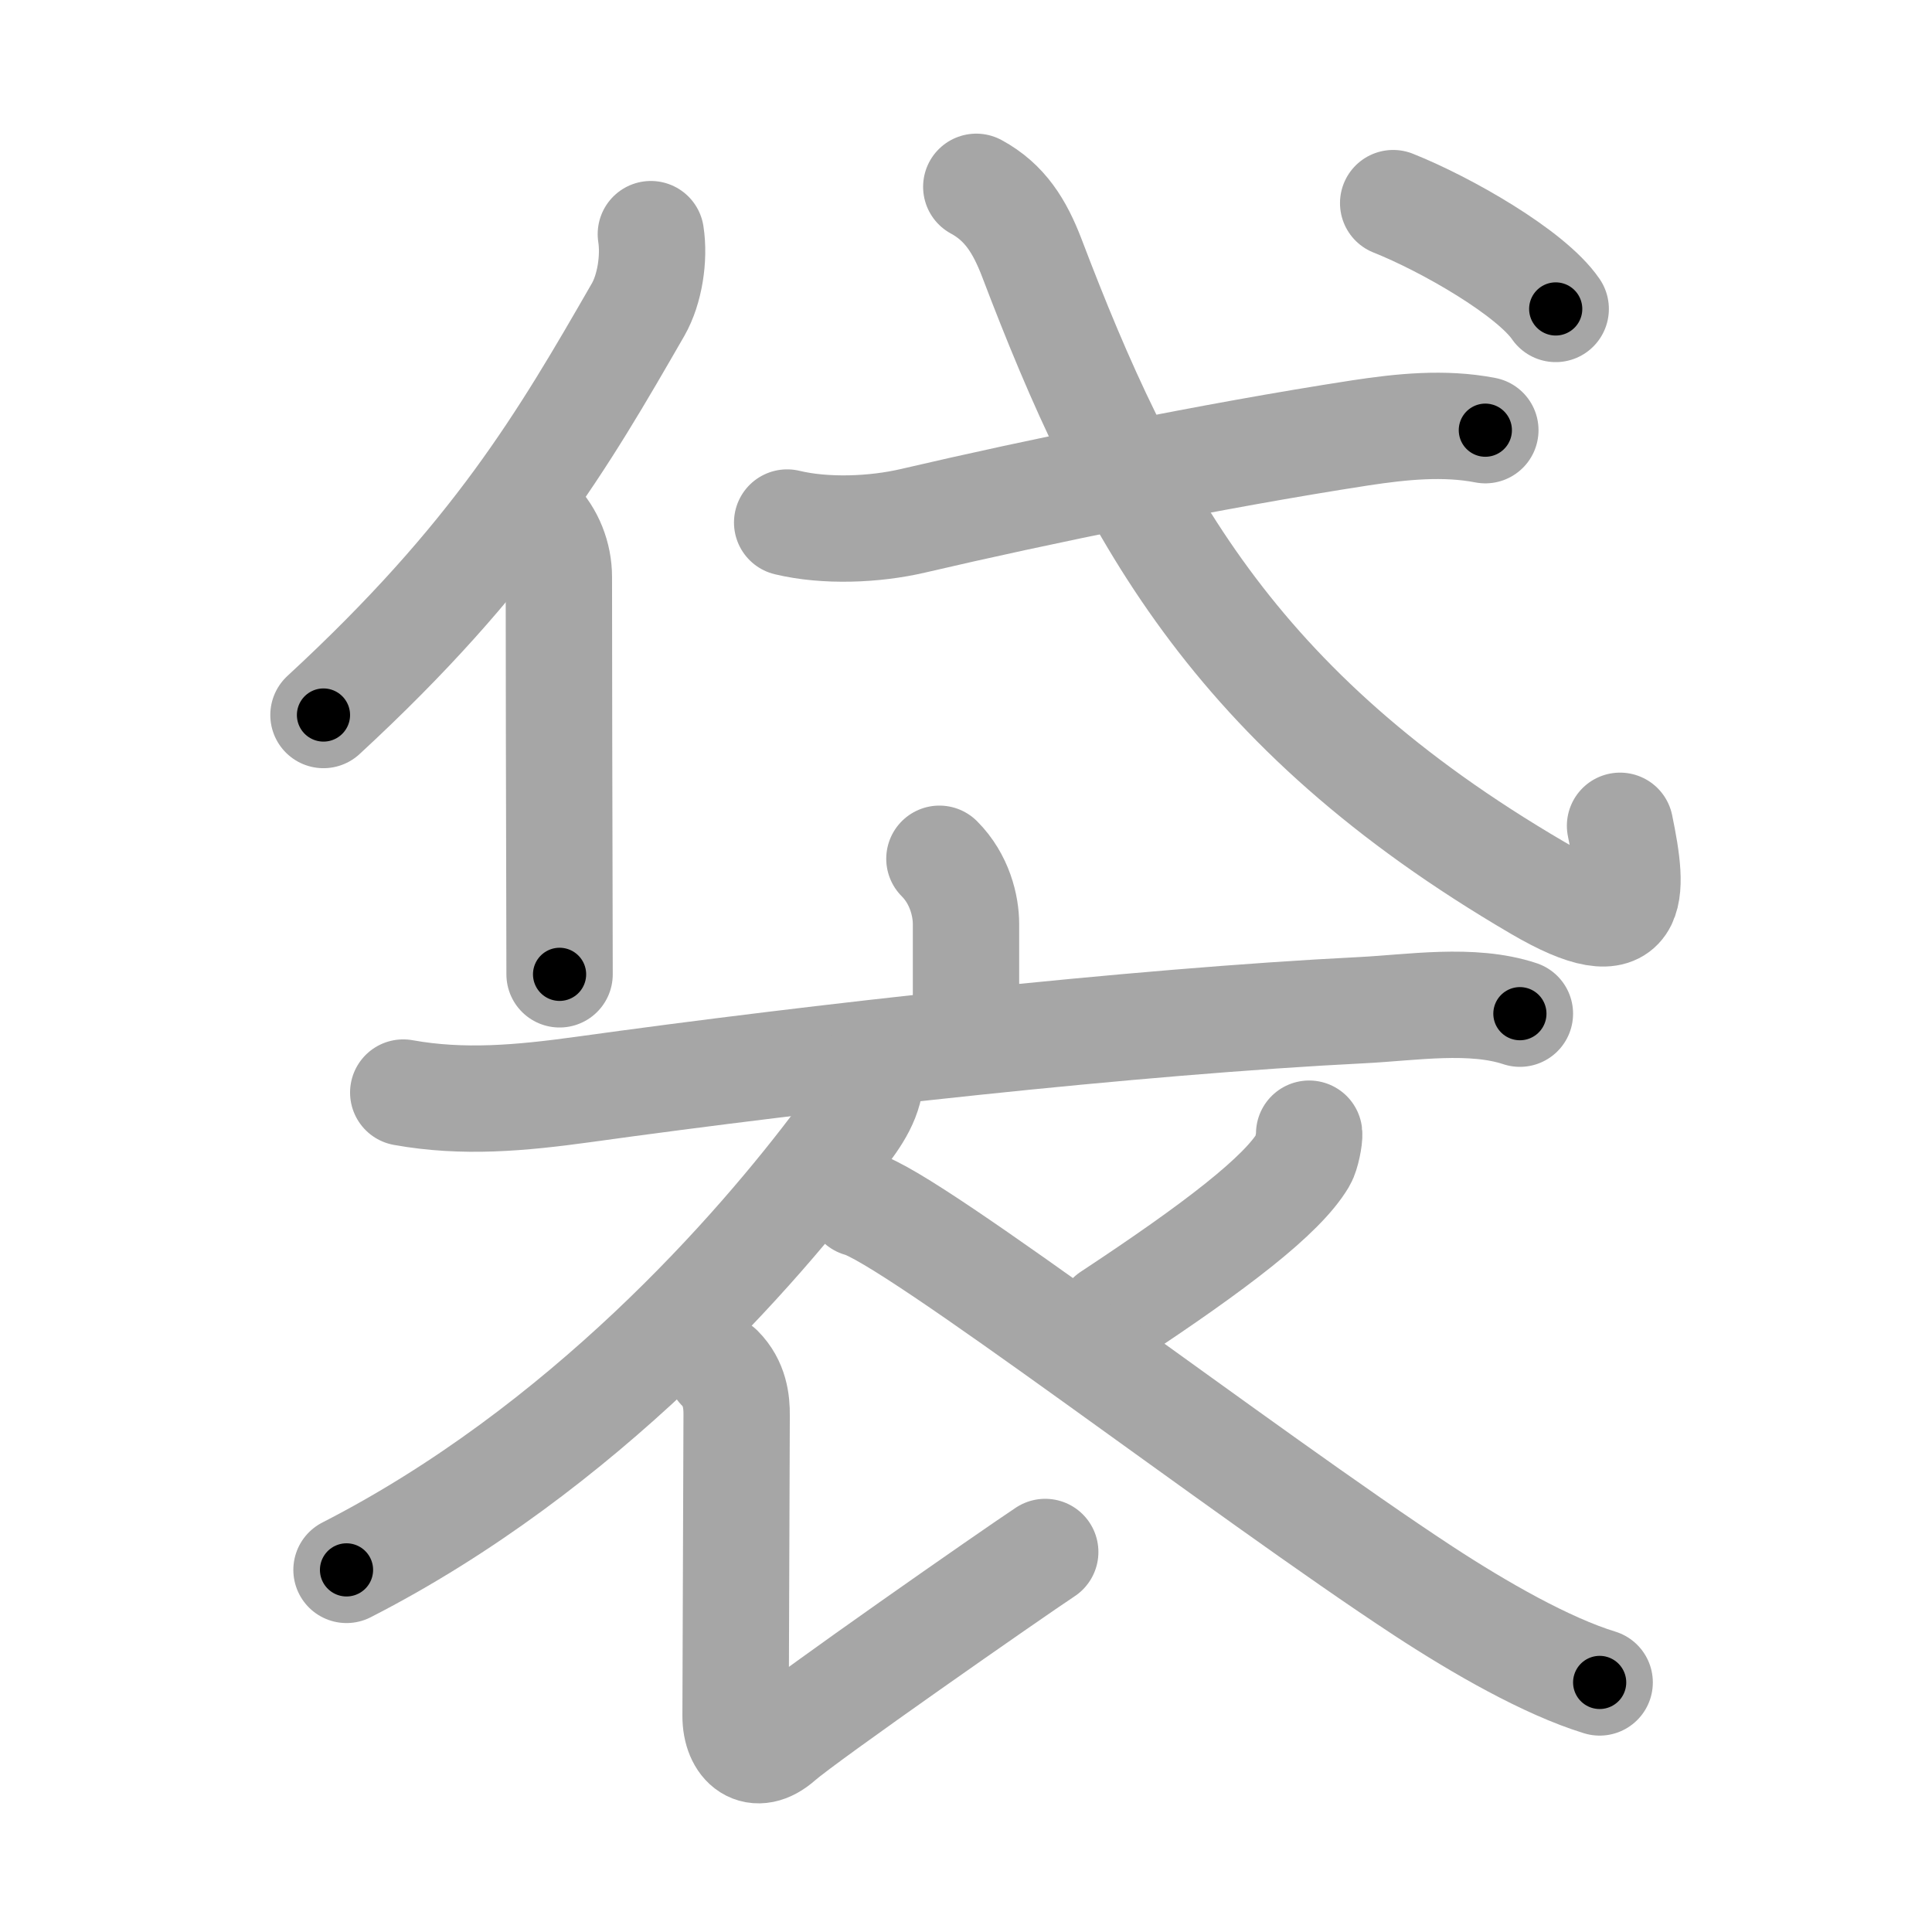 <svg xmlns="http://www.w3.org/2000/svg" viewBox="0 0 109 109" id="888b"><g fill="none" stroke="#a6a6a6" stroke-width="6" stroke-linecap="round" stroke-linejoin="round"><g><g p4:phon="代" xmlns:p4="http://kanjivg.tagaini.net"><g><path d="M36.72,13.21c0.21,1.35-0.06,3.11-0.72,4.26c-4.23,7.35-8.05,13.92-17.75,22.87" /><path d="M30.22,29.33c0.85,0.85,1.31,2.05,1.31,3.22c0,6.48,0.02,12.12,0.03,17.45c0,1.83,0.01,3.51,0.01,4.97" /></g><g><path d="M44.41,29.48c2.16,0.52,4.93,0.41,7.11-0.1c6.98-1.63,16.8-3.66,25.24-4.96c2.31-0.35,4.72-0.6,7.04-0.15" /><path d="M55.08,10.54c1.62,0.88,2.45,2.23,3.13,4C63.62,28.75,69.5,40,86.75,50.09c5.67,3.32,5.45,0.38,4.65-3.5" /><g><path d="M78.6,11.46c2.99,1.19,7.77,3.93,9.17,5.97" /></g></g></g><g><g><path d="M53,48.45c1.15,1.15,1.5,2.67,1.5,3.68c0,1.88,0,3.22,0,5.75" /><path d="M22.75,61.64c3.38,0.61,6.64,0.31,10.13-0.17c13.24-1.84,31.03-3.83,43.98-4.48c2.78-0.14,6.18-0.7,8.89,0.2" /></g><g><path d="M49.14,60.42c0,1.53-0.8,2.6-1.67,3.76c-4.8,6.44-14.59,17.57-27.92,24.39" /><path d="M40.62,77.2c0.84,0.84,0.95,1.88,0.94,2.66c-0.03,9.84-0.06,15.29-0.06,16.95s1.12,2.61,2.53,1.36c1.42-1.25,13.05-9.36,14.94-10.61" /><path d="M73.86,63.96c0.03,0.24-0.15,1.17-0.34,1.48c-1.18,1.99-4.87,4.84-10.89,8.81" /><path d="M48.51,67.91c2.86,0.72,21.75,15.27,31.81,21.86c3.15,2.06,6.93,4.23,9.93,5.15" /></g></g></g></g><g fill="none" stroke="#000" stroke-width="3" stroke-linecap="round" stroke-linejoin="round"><path d="M36.72,13.21c0.21,1.35-0.06,3.11-0.72,4.26c-4.23,7.35-8.05,13.92-17.75,22.87" stroke-dasharray="33.486" stroke-dashoffset="33.486"><animate attributeName="stroke-dashoffset" values="33.486;33.486;0" dur="0.335s" fill="freeze" begin="0s;888b.click" /></path><path d="M30.22,29.33c0.85,0.85,1.31,2.05,1.31,3.22c0,6.48,0.02,12.12,0.03,17.45c0,1.83,0.01,3.51,0.01,4.97" stroke-dasharray="25.986" stroke-dashoffset="25.986"><animate attributeName="stroke-dashoffset" values="25.986" fill="freeze" begin="888b.click" /><animate attributeName="stroke-dashoffset" values="25.986;25.986;0" keyTimes="0;0.563;1" dur="0.595s" fill="freeze" begin="0s;888b.click" /></path><path d="M44.41,29.48c2.16,0.52,4.93,0.41,7.11-0.1c6.98-1.63,16.8-3.66,25.24-4.96c2.31-0.35,4.72-0.6,7.04-0.15" stroke-dasharray="39.975" stroke-dashoffset="39.975"><animate attributeName="stroke-dashoffset" values="39.975" fill="freeze" begin="888b.click" /><animate attributeName="stroke-dashoffset" values="39.975;39.975;0" keyTimes="0;0.598;1" dur="0.995s" fill="freeze" begin="0s;888b.click" /></path><path d="M55.08,10.54c1.62,0.88,2.45,2.23,3.13,4C63.62,28.75,69.5,40,86.75,50.09c5.67,3.32,5.45,0.38,4.65-3.5" stroke-dasharray="61.654" stroke-dashoffset="61.654"><animate attributeName="stroke-dashoffset" values="61.654" fill="freeze" begin="888b.click" /><animate attributeName="stroke-dashoffset" values="61.654;61.654;0" keyTimes="0;0.682;1" dur="1.459s" fill="freeze" begin="0s;888b.click" /></path><path d="M78.6,11.46c2.99,1.19,7.77,3.93,9.17,5.97" stroke-dasharray="11.044" stroke-dashoffset="11.044"><animate attributeName="stroke-dashoffset" values="11.044" fill="freeze" begin="888b.click" /><animate attributeName="stroke-dashoffset" values="11.044;11.044;0" keyTimes="0;0.868;1" dur="1.68s" fill="freeze" begin="0s;888b.click" /></path><path d="M53,48.45c1.15,1.15,1.5,2.67,1.5,3.68c0,1.88,0,3.22,0,5.75" stroke-dasharray="9.825" stroke-dashoffset="9.825"><animate attributeName="stroke-dashoffset" values="9.825" fill="freeze" begin="888b.click" /><animate attributeName="stroke-dashoffset" values="9.825;9.825;0" keyTimes="0;0.896;1" dur="1.876s" fill="freeze" begin="0s;888b.click" /></path><path d="M22.75,61.64c3.38,0.61,6.64,0.31,10.13-0.17c13.24-1.84,31.03-3.83,43.98-4.48c2.78-0.14,6.18-0.7,8.89,0.2" stroke-dasharray="63.346" stroke-dashoffset="63.346"><animate attributeName="stroke-dashoffset" values="63.346" fill="freeze" begin="888b.click" /><animate attributeName="stroke-dashoffset" values="63.346;63.346;0" keyTimes="0;0.798;1" dur="2.352s" fill="freeze" begin="0s;888b.click" /></path><path d="M49.14,60.42c0,1.53-0.8,2.6-1.67,3.76c-4.8,6.44-14.59,17.57-27.92,24.39" stroke-dasharray="41.58" stroke-dashoffset="41.58"><animate attributeName="stroke-dashoffset" values="41.58" fill="freeze" begin="888b.click" /><animate attributeName="stroke-dashoffset" values="41.58;41.58;0" keyTimes="0;0.85;1" dur="2.768s" fill="freeze" begin="0s;888b.click" /></path><path d="M40.62,77.2c0.84,0.84,0.95,1.88,0.94,2.66c-0.03,9.84-0.06,15.29-0.06,16.95s1.12,2.61,2.53,1.36c1.42-1.25,13.05-9.36,14.94-10.61" stroke-dasharray="42.16" stroke-dashoffset="42.16"><animate attributeName="stroke-dashoffset" values="42.16" fill="freeze" begin="888b.click" /><animate attributeName="stroke-dashoffset" values="42.16;42.16;0" keyTimes="0;0.868;1" dur="3.19s" fill="freeze" begin="0s;888b.click" /></path><path d="M73.86,63.96c0.03,0.24-0.15,1.17-0.34,1.48c-1.18,1.99-4.87,4.84-10.89,8.81" stroke-dasharray="15.615" stroke-dashoffset="15.615"><animate attributeName="stroke-dashoffset" values="15.615" fill="freeze" begin="888b.click" /><animate attributeName="stroke-dashoffset" values="15.615;15.615;0" keyTimes="0;0.953;1" dur="3.346s" fill="freeze" begin="0s;888b.click" /></path><path d="M48.51,67.91c2.86,0.72,21.75,15.27,31.81,21.86c3.15,2.06,6.93,4.23,9.93,5.15" stroke-dasharray="49.848" stroke-dashoffset="49.848"><animate attributeName="stroke-dashoffset" values="49.848" fill="freeze" begin="888b.click" /><animate attributeName="stroke-dashoffset" values="49.848;49.848;0" keyTimes="0;0.87;1" dur="3.844s" fill="freeze" begin="0s;888b.click" /></path></g></svg>